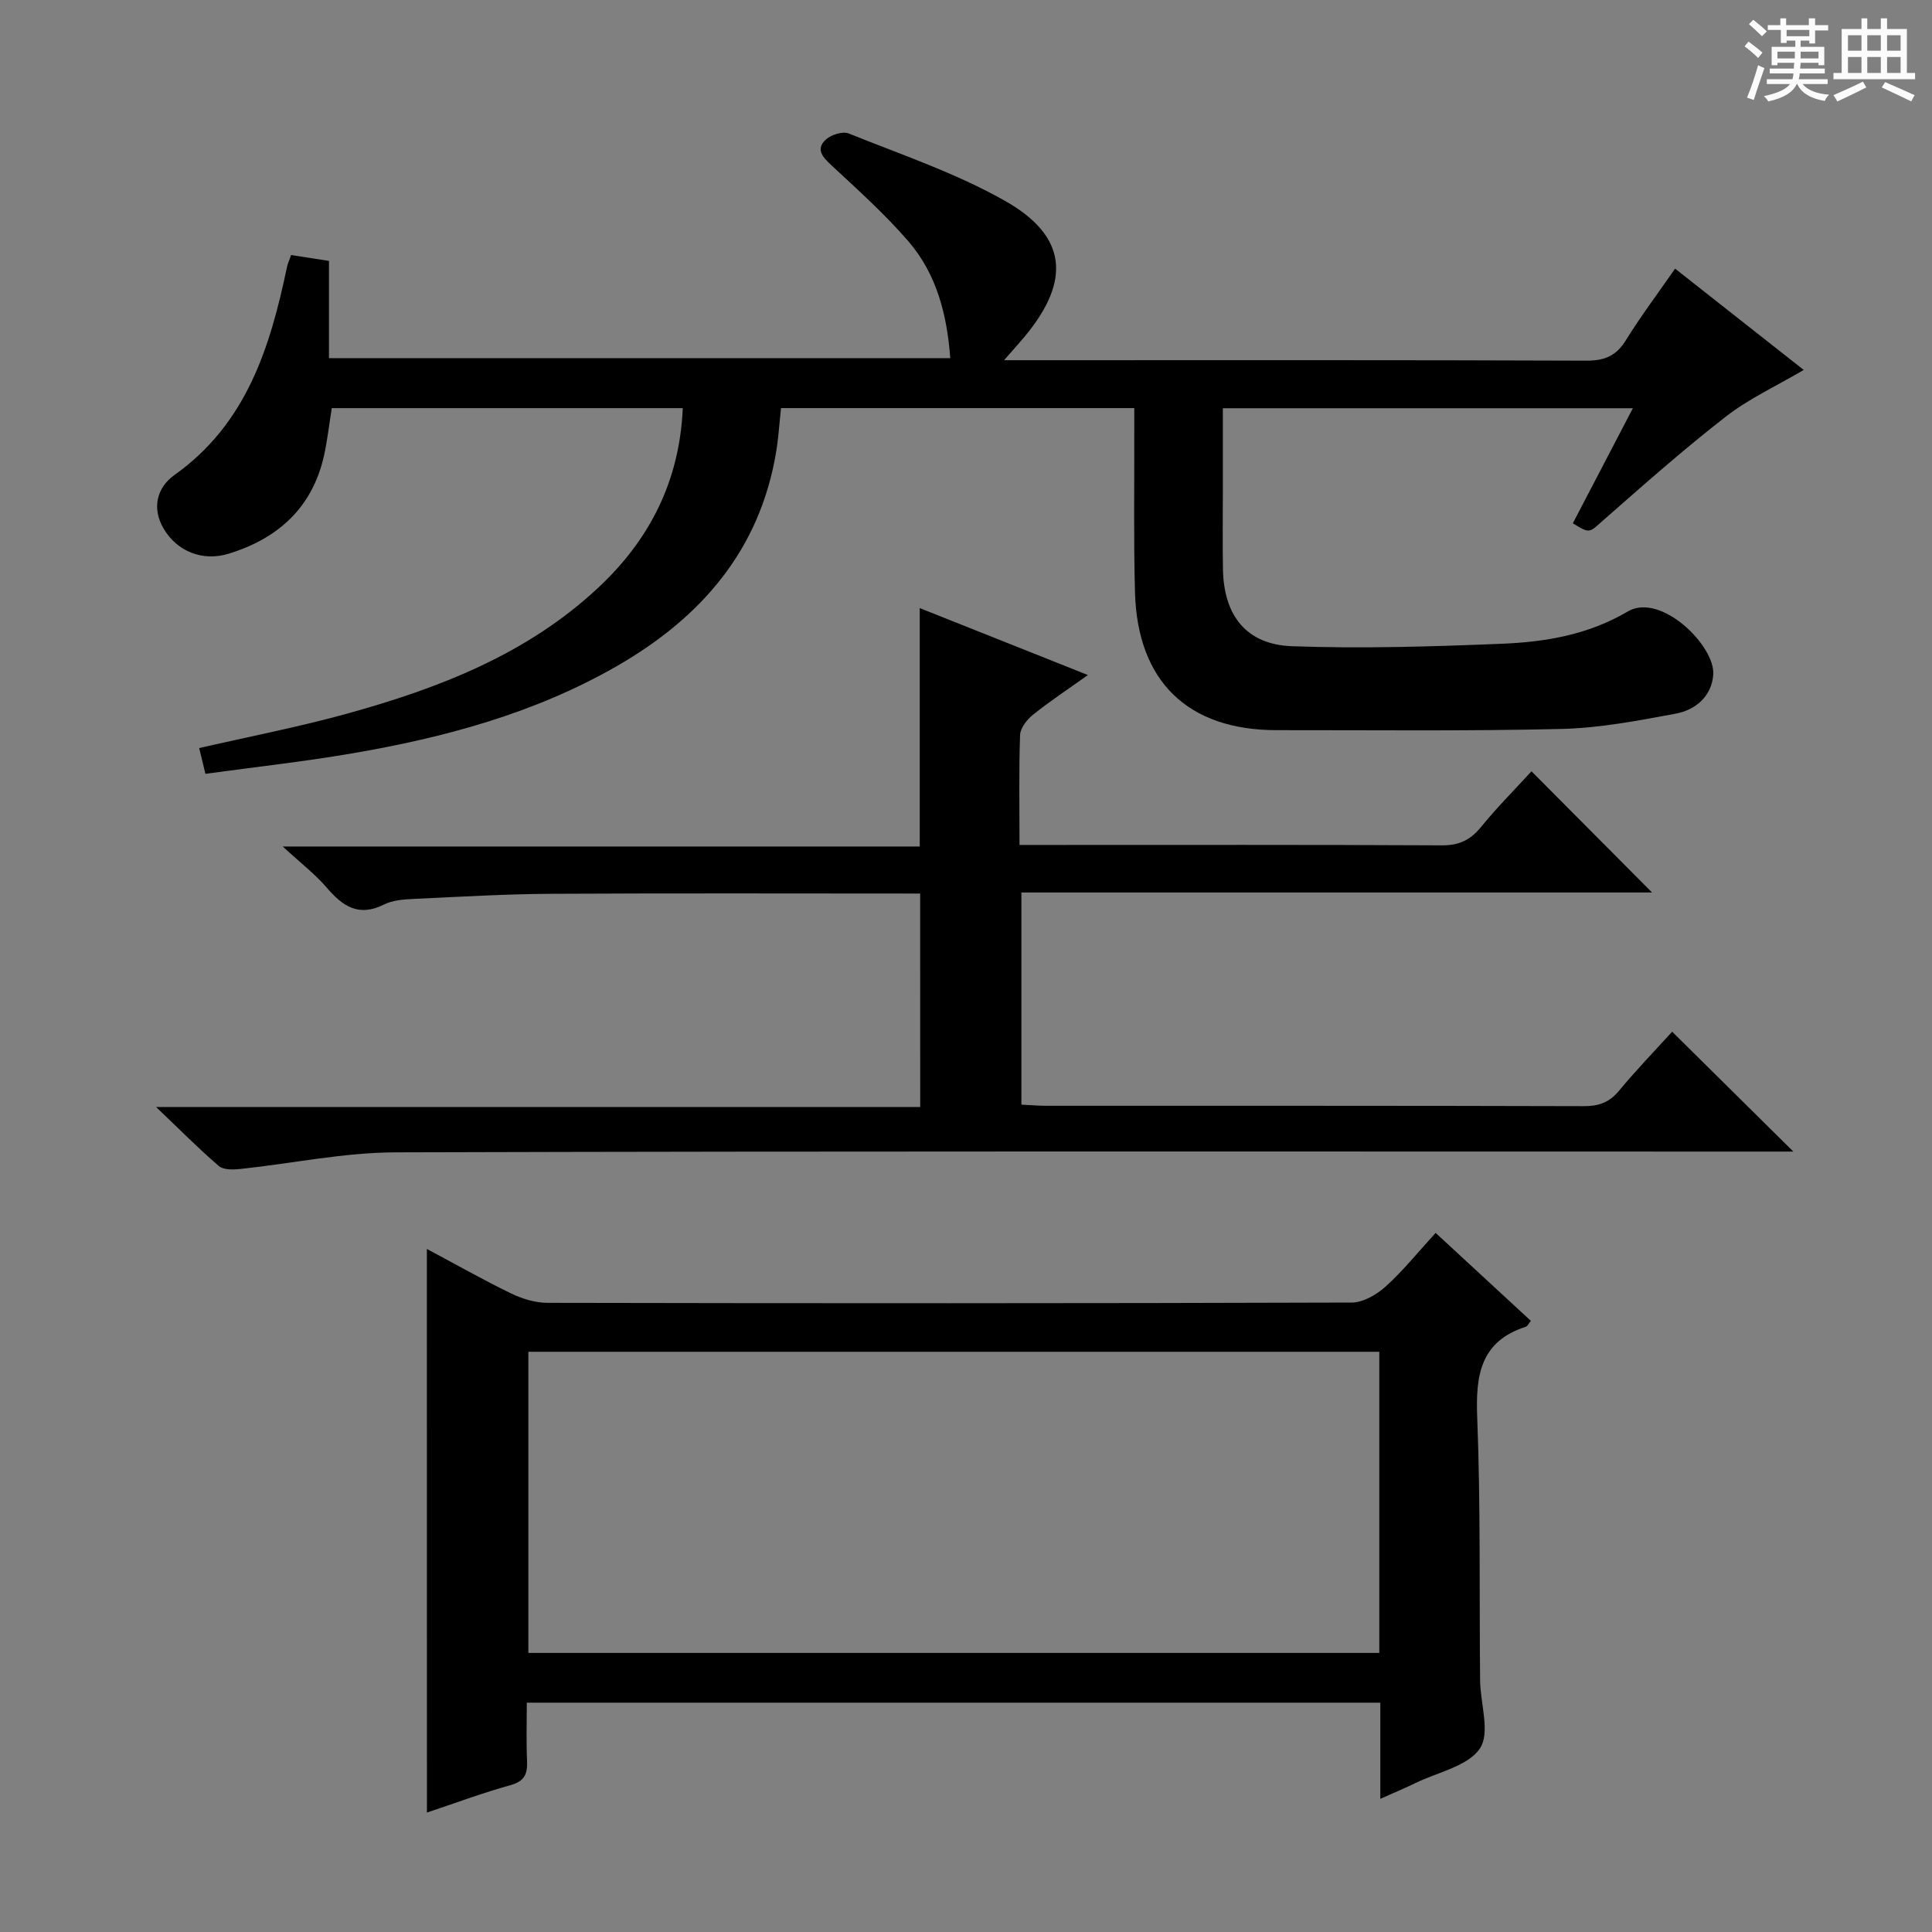 <svg enable-background="new 0 0 400 400" viewBox="0 0 400 400" xmlns="http://www.w3.org/2000/svg"><rect x="0" y="0" width="400" height="400" fill="#808080" stroke="none"/><path d="m361.2 9.6.8-1c.9.7 1.9 1.4 2.9 2.3l-.9 1.1c-1-1-2-1.8-2.8-2.4zm.5 10.6c.9-2.1 1.6-4.3 2.3-6.7.4.2.8.4 1.3.6-.7 2.1-1.5 4.3-2.2 6.6zm.4-15.2.9-.9c1 .8 2 1.6 2.8 2.4l-1 1c-.9-.9-1.8-1.7-2.7-2.5zm12.5-1.2h1.2v1.4h2.7v1.1h-2.7v2.7h-1.2v-.6h-1.8v1.3h4.9v3.8h-1.2v-.5h-3.7c0 .4-.1.9-.1 1.2h5.1v1h-5.2c0 .5-.1.9-.2 1.2h6v1h-5.2c1.1 1.3 2.9 2 5.5 2.2-.4.4-.7.8-.9 1.3-2.9-.5-4.8-1.6-5.7-3.5h-.1c-.8 1.7-2.7 2.9-5.9 3.6-.2-.4-.6-.8-.9-1.1 2.8-.6 4.6-1.4 5.4-2.5h-4.8v-1h5.3c.1-.3.2-.7.2-1.2h-4.9v-1h5c0-.4 0-.8.1-1.2h-3.5v.5h-1.2v-3.8h4.9v-1.3h-1.8v.5h-1.2v-2.7h-2.7v-1h2.6v-1.4h1.2v1.4h4.7v-1.4zm-6.6 8.3h3.6c0-.4 0-.9 0-1.4h-3.6zm1.9-4.6h4.7v-1.3h-4.7zm6.6 3.2h-3.7v1.4h3.7z" fill="#fafbfa"/><path d="m385.3 3.8h1.3v2.2h2.8v-2.2h1.3v2.2h4.1v9.1h1.7v1.3h-16.9v-1.3h1.7v-9.1h4.1v-2.2zm.4 13.1.7 1.2c-1.8.9-3.8 1.9-6 2.9-.2-.4-.5-.8-.8-1.3 2.3-1 4.3-1.9 6.1-2.8zm-3.1-6.4h2.8v-3.2h-2.8zm0 4.6h2.8v-3.3h-2.8zm4-4.6h2.8v-3.2h-2.8zm0 4.6h2.8v-3.3h-2.8zm3.7 1.9c2.1.9 4.1 1.8 6.1 2.7l-.7 1.3c-2.2-1.1-4.2-2-6.1-2.9zm3.2-9.7h-2.8v3.2h2.8zm-2.8 7.8h2.8v-3.3h-2.8z" fill="#fafbfa"/><g fill="#010000"><path d="m42.53 160.21c-.5-2.07-.88-3.62-1.29-5.33 10.4-2.39 20.61-4.36 30.6-7.12 19.03-5.26 37.31-12.31 52.06-26.12 10.61-9.93 16.81-22.05 17.46-37.14-24.31 0-48.37 0-72.67 0-.53 3.28-.89 6.55-1.59 9.75-2.39 10.83-9.51 17.24-19.77 20.39-5.4 1.66-10.65-.49-13.41-5.12-2.58-4.32-1.4-8.62 2.18-11.16 14.95-10.62 19.83-26.44 23.33-43.13.13-.64.43-1.25.84-2.43 2.47.39 4.99.78 7.84 1.22v20.13h128.63c-.66-8.93-2.78-17.37-8.67-24.19-4.87-5.64-10.48-10.67-15.95-15.76-1.82-1.69-3.27-3.3-1.18-5.27 1.09-1.03 3.53-1.8 4.79-1.29 10.9 4.39 22.19 8.19 32.35 13.95 12.85 7.28 13.67 16.45 4.2 27.93-1.12 1.36-2.31 2.66-4.4 5.06h6.62c37.99 0 75.98-.06 113.97.09 3.76.01 6.14-.99 8.13-4.2 3.05-4.93 6.55-9.58 10.21-14.85 8.98 7.07 17.67 13.91 26.63 20.97-5.65 3.33-11.3 5.92-16.07 9.62-8.77 6.81-17.11 14.2-25.47 21.54-2.9 2.55-2.68 2.8-6.26.59 4.04-7.75 8.09-15.52 12.43-23.82-28.45 0-56.3 0-84.89 0v16.34c0 5.67-.08 11.33.02 17 .17 9.56 4.8 15.57 14.26 15.93 14.42.53 28.9.08 43.34-.5 9.1-.37 17.94-1.81 26.21-6.69 6.83-4.03 18.14 7.13 17.7 13.09-.33 4.49-3.68 7.31-7.8 8.07-7.8 1.45-15.71 2.97-23.61 3.16-19.65.47-39.32.23-58.98.25-18.34.01-28.82-10.05-29.33-28.51-.3-10.82-.12-21.66-.15-32.49-.01-1.79 0-3.58 0-5.68-24.6 0-48.66 0-73.14 0-.33 3.04-.51 6-.98 8.9-3.34 20.47-15.55 34.47-32.94 44.48-17.06 9.82-35.79 14.86-55.02 18.13-9.95 1.7-19.98 2.81-30.23 4.21z"/><path d="m190.51 185c-25.65 0-50.98-.09-76.29.05-9.47.05-18.95.61-28.41 1.05-2.14.1-4.48.25-6.33 1.18-5.23 2.62-8.54.34-11.84-3.51-2.36-2.76-5.31-5.02-9.1-8.51h131.88c0-16.59 0-32.63 0-49.36 11.25 4.48 22.52 8.96 34.82 13.86-4.28 3.05-7.95 5.47-11.36 8.21-1.25 1-2.63 2.74-2.68 4.19-.27 7.31-.12 14.64-.12 22.78h5.48c27.33 0 54.66-.06 82 .08 3.54.02 5.87-1.11 8.06-3.79 3.36-4.12 7.13-7.9 10.46-11.54 8.39 8.43 16.67 16.76 24.96 25.09-43.1 0-86.64 0-130.57 0v43.92c1.69.08 3.3.23 4.92.24 37.16.01 74.33-.03 111.49.08 3.09.01 5.29-.74 7.3-3.17 3.59-4.33 7.51-8.38 11.02-12.25 8.23 8.15 16.27 16.09 25.09 24.82-2.44 0-4.44 0-6.43 0-94.33 0-188.66-.12-282.98.16-10.7.03-21.39 2.31-32.1 3.44-1.48.16-3.5.22-4.47-.61-4.14-3.54-7.97-7.43-13-12.22h158.21c-.01-14.84-.01-29.21-.01-44.19z"/><path d="m88.38 258.58c6.07 3.24 11.67 6.42 17.45 9.22 2.3 1.11 5.01 1.94 7.54 1.94 55.5.11 111 .12 166.5-.06 2.38-.01 5.17-1.65 7.04-3.34 3.56-3.21 6.59-7.01 10.32-11.08 6.62 6.11 13.15 12.15 19.72 18.21-.42.5-.66 1.09-1.05 1.22-9.39 3.03-10.4 9.99-10.06 18.72.71 18.14.42 36.32.6 54.48.05 4.81 2.14 10.86-.04 14.1-2.48 3.69-8.67 4.9-13.28 7.14-2.2 1.07-4.46 2.01-7.34 3.3 0-7.06 0-13.32 0-19.91-59.01 0-117.57 0-176.71 0 0 4.14-.13 8.1.05 12.04.12 2.68-.49 4.22-3.41 5.03-5.72 1.59-11.31 3.67-17.32 5.68-.01-38.92-.01-77.4-.01-116.69zm197.19 21.29c-58.92 0-117.59 0-176.18 0v62.35h176.18c0-20.96 0-41.55 0-62.35z"/></g></svg>